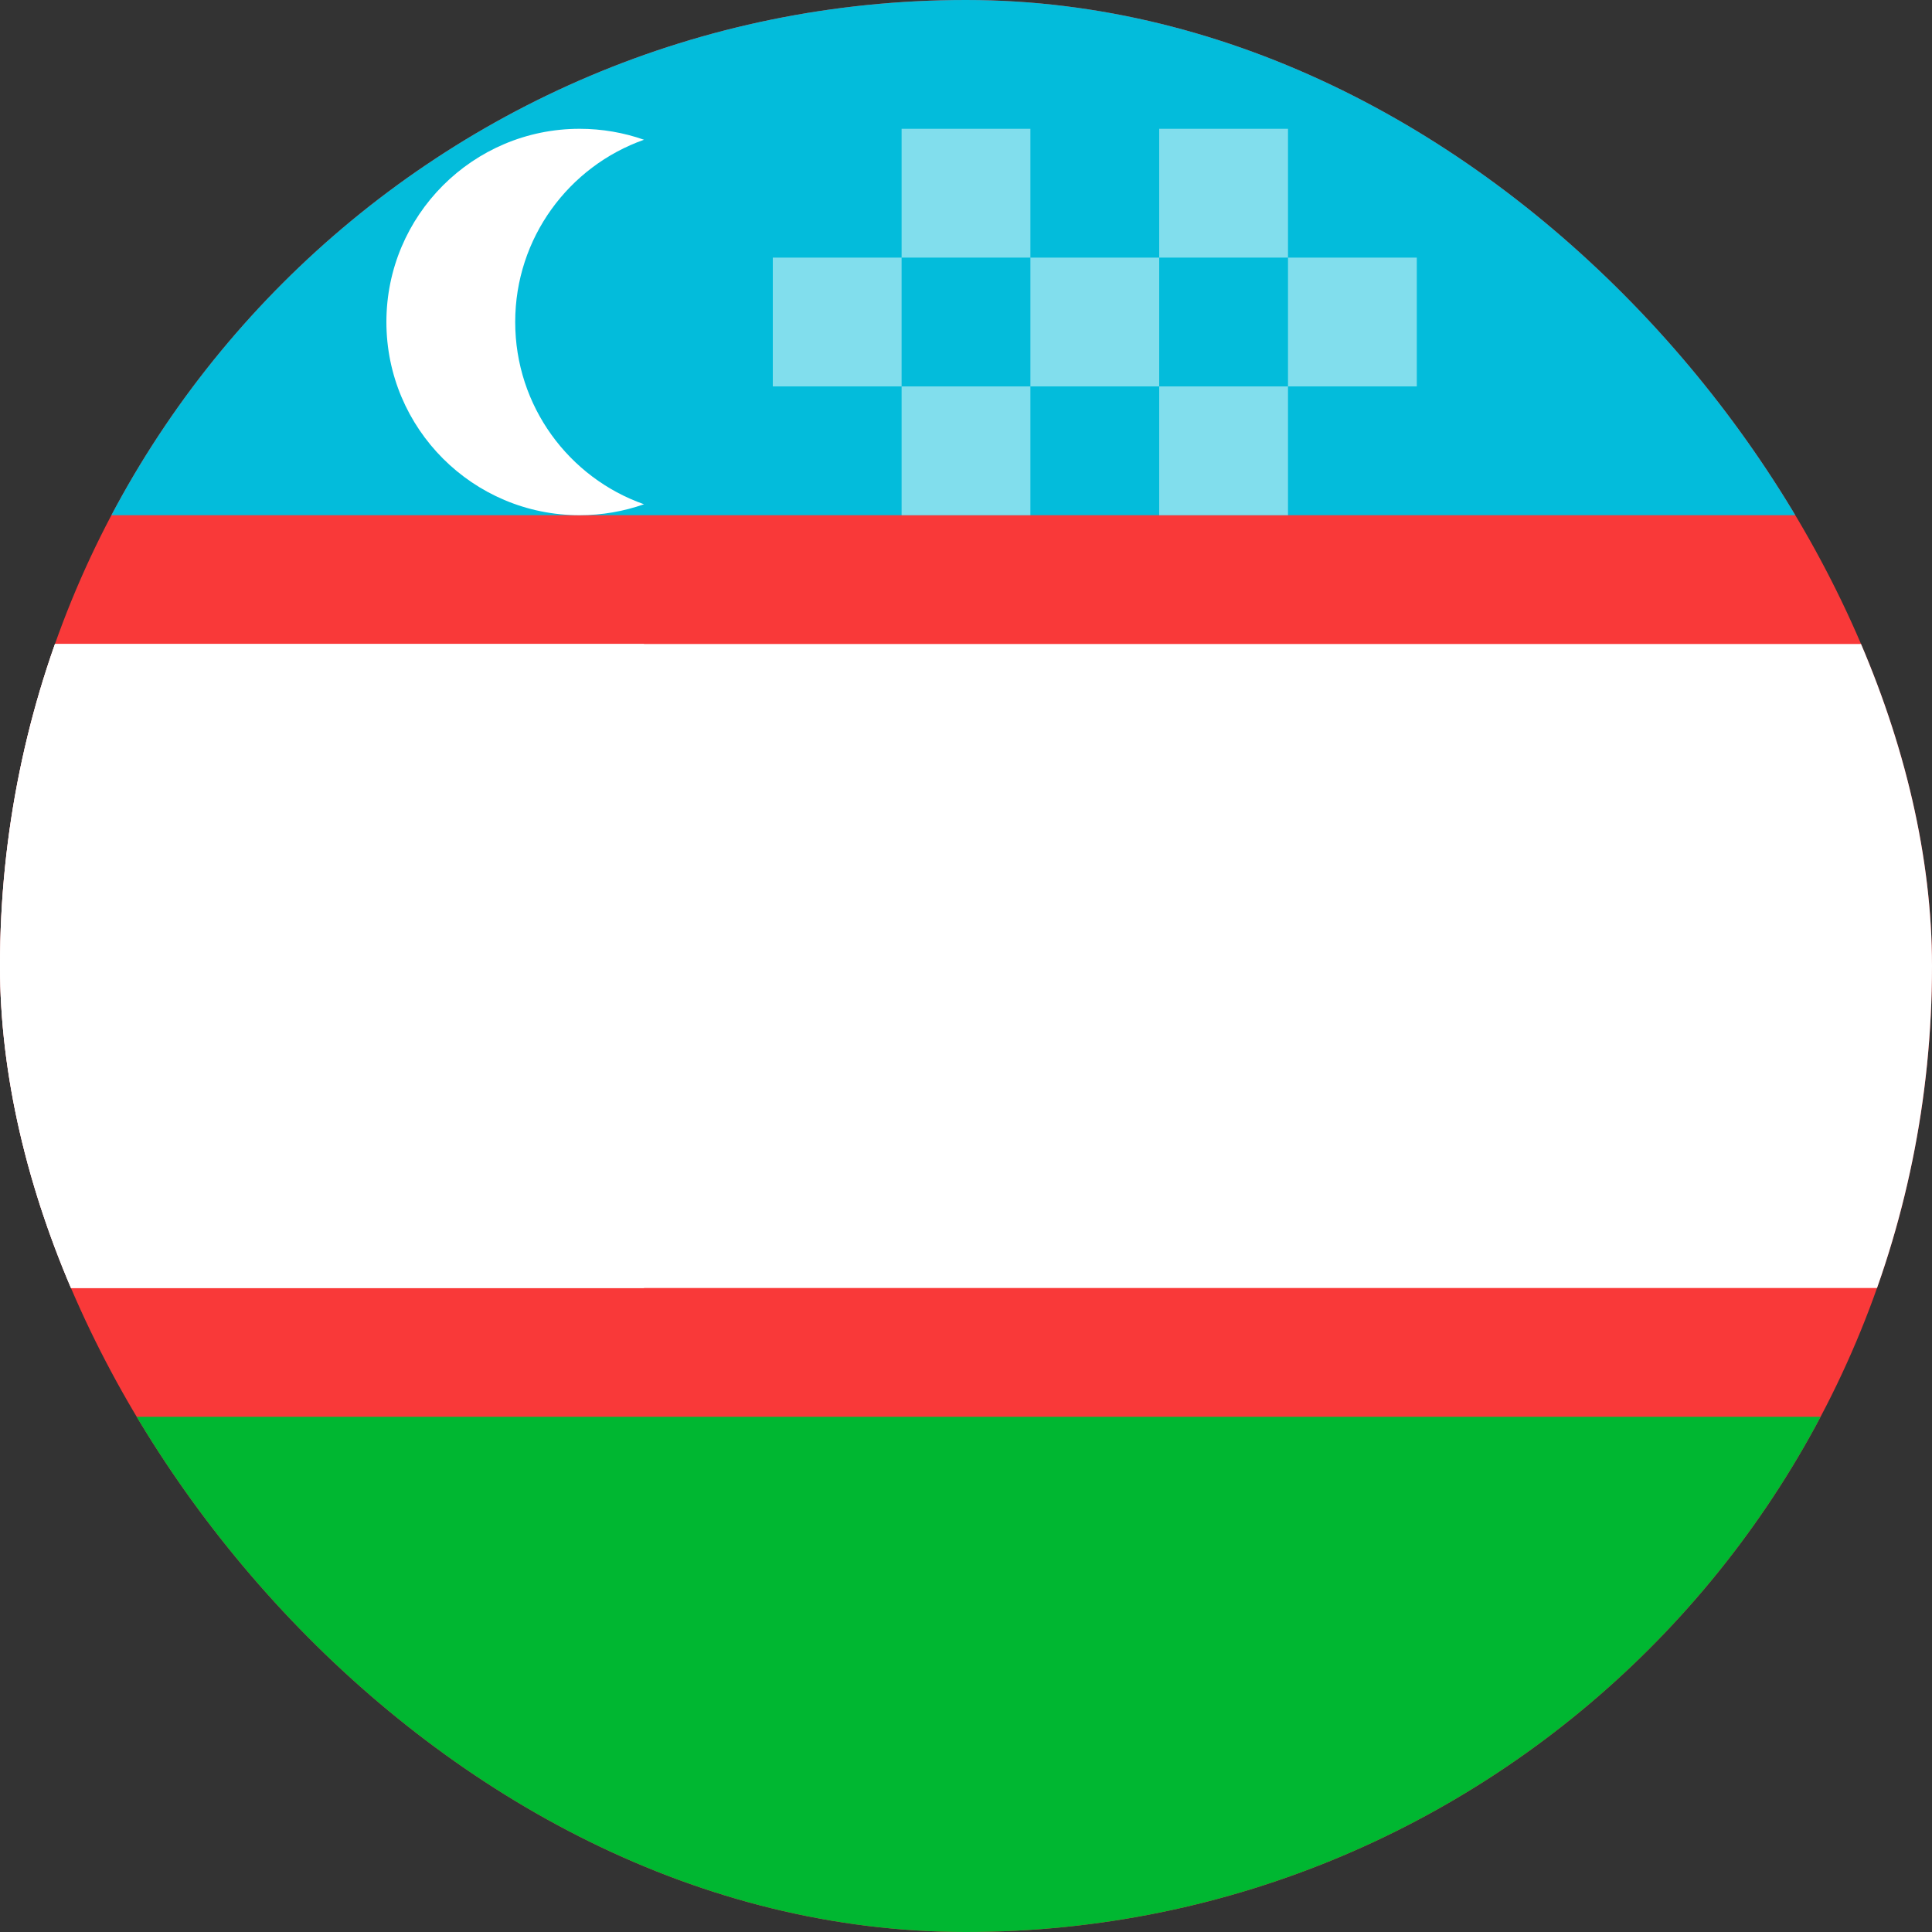 <svg width="24" height="24" viewBox="0 0 24 24" fill="none" xmlns="http://www.w3.org/2000/svg">
<rect x="0" y="0" width="24" height="24" fill="#333333" stroke="none"/>
<g id="Flag">
<g clip-path="url(#clip0_1_530)">
<rect width="24" height="24" rx="12" fill="#F93939"/>
<path id="Vector" fill-rule="evenodd" clip-rule="evenodd" d="M-3.2 17.6H30.4V24H-3.2V17.6Z" fill="#00B731"/>
<path id="Vector_2" fill-rule="evenodd" clip-rule="evenodd" d="M-3.2 0H30.4V6.4H-3.2V0Z" fill="#03BCDB"/>
<path id="Vector_3" fill-rule="evenodd" clip-rule="evenodd" d="M0 8H33.6V16H0V8ZM8 6.264C7.75 6.352 7.48 6.4 7.2 6.4C5.875 6.4 4.8 5.325 4.8 4C4.8 2.675 5.875 1.6 7.2 1.6C7.48 1.6 7.75 1.648 8 1.736C7.067 2.066 6.4 2.955 6.4 4C6.4 5.045 7.067 5.936 8 6.264Z" fill="white"/>
<path id="Vector_4" opacity="0.5" fill-rule="evenodd" clip-rule="evenodd" d="M9.6 3.2H11.2V4.8H9.6V3.2ZM11.2 1.6H12.8V3.2H11.2V1.6ZM12.8 3.2H14.4V4.8H12.8V3.2ZM14.4 1.6H16V3.2H14.4V1.6ZM16 3.2H17.6V4.8H16V3.2ZM14.4 4.8H16V6.4H14.4V4.8ZM11.2 4.8H12.8V6.4H11.2V4.8Z" fill="white"/>
<rect id="Rectangle" y="8" width="8" height="8" fill="white"/>
</g>
</g>
<defs>
<clipPath id="clip0_1_530">
<rect width="24" height="24" rx="12" fill="white"/>
</clipPath>
</defs>
</svg>
